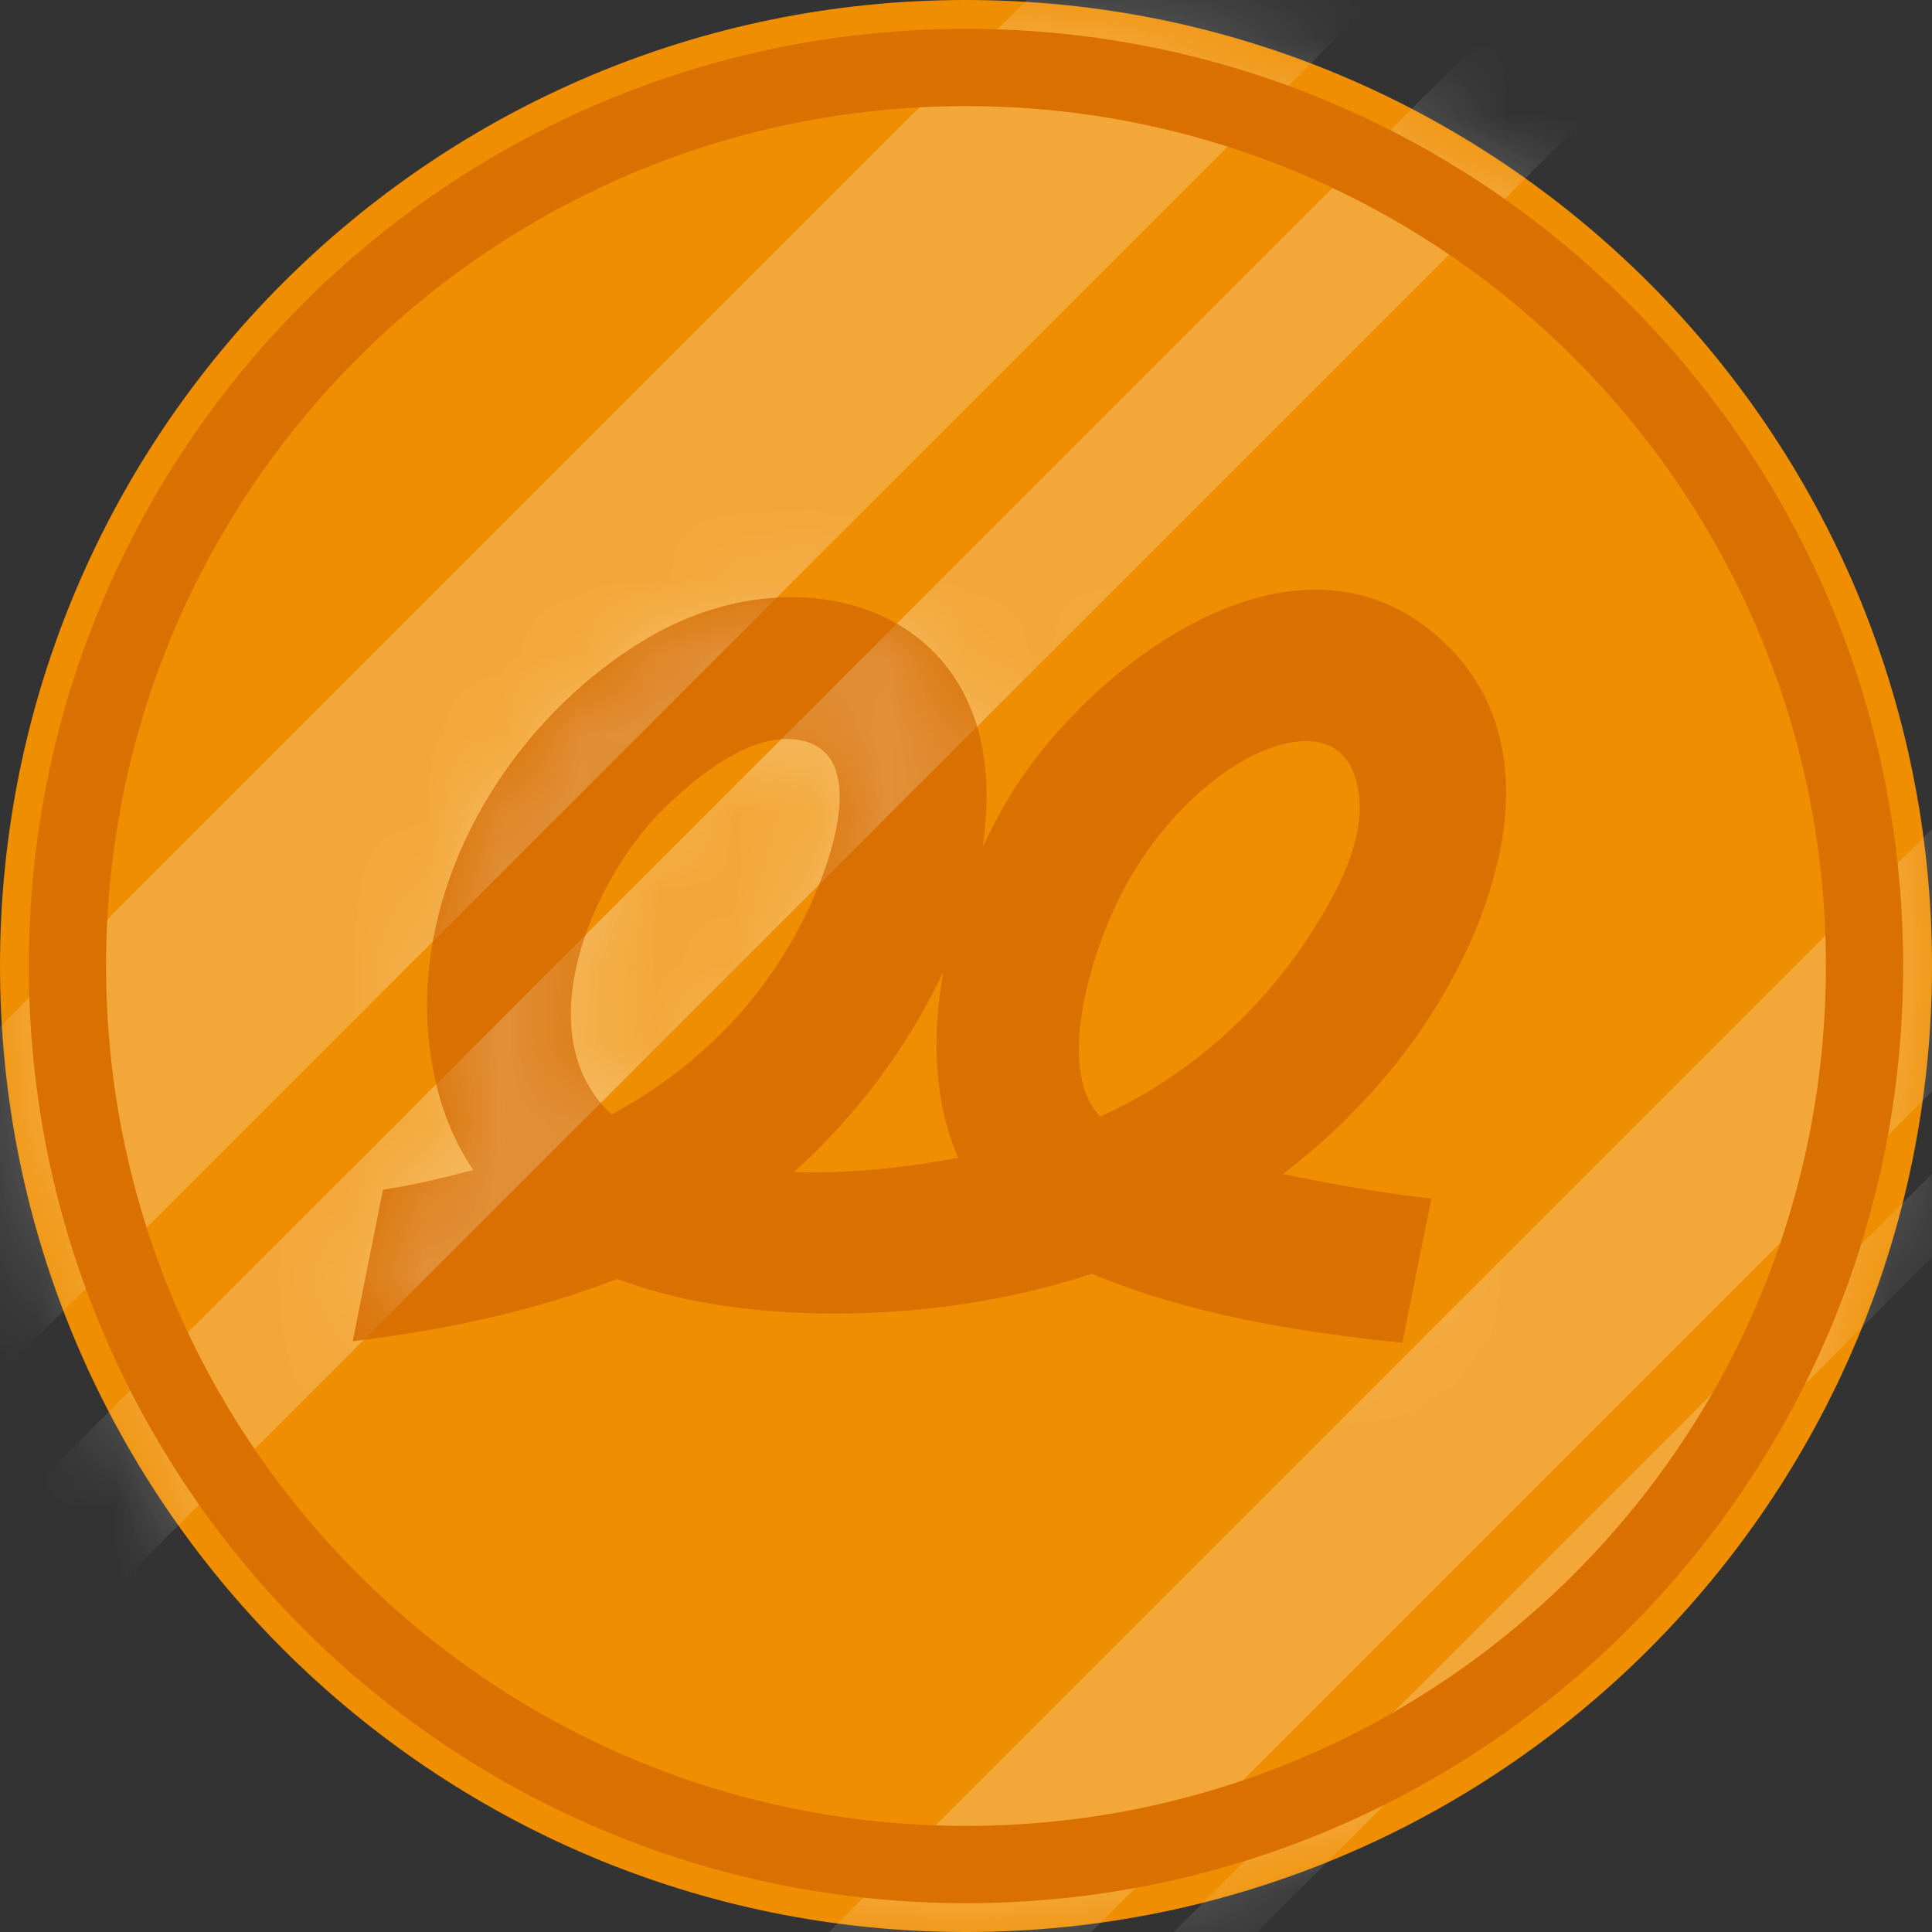 <svg width="25" height="25" viewBox="0 0 25 25" fill="none" xmlns="http://www.w3.org/2000/svg">
<rect x="0" y="0" width="25" height="25" fill="#333333" stroke="none"/>
<path d="M12.5 25C19.404 25 25 19.404 25 12.5C25 5.596 19.404 0 12.5 0C5.596 0 0 5.596 0 12.5C0 19.404 5.596 25 12.5 25Z" fill="#EF8E00"/>
<g opacity="0.45">
<mask id="mask0_161_382" style="mask-type:luminance" maskUnits="userSpaceOnUse" x="0" y="0" width="25" height="25">
<path d="M12.5 25C19.404 25 25 19.404 25 12.5C25 5.596 19.404 0 12.5 0C5.596 0 0 5.596 0 12.5C0 19.404 5.596 25 12.5 25Z" fill="white"/>
</mask>
<g mask="url(#mask0_161_382)">
<path opacity="0.49" d="M18.249 -4.962L-7.838 21.125L-5.59 23.373L20.497 -2.714L18.249 -4.962Z" fill="white"/>
<path opacity="0.49" d="M21.557 -1.882L-4.53 24.205L-3.345 25.39L22.742 -0.697L21.557 -1.882Z" fill="white"/>
<path opacity="0.49" d="M31.941 3.785L5.854 29.872L7.552 31.57L33.639 5.483L31.941 3.785Z" fill="white"/>
<path opacity="0.49" d="M34.173 6.016L8.086 32.103L8.627 32.643L34.714 6.556L34.173 6.016Z" fill="white"/>
</g>
</g>
<path d="M12.5 24.127C18.921 24.127 24.127 18.921 24.127 12.5C24.127 6.079 18.921 0.873 12.5 0.873C6.079 0.873 0.873 6.079 0.873 12.5C0.873 18.921 6.079 24.127 12.5 24.127Z" stroke="#D97000" stroke-miterlimit="10"/>
<path d="M18.095 13.725C19.234 12.291 20.293 9.729 18.617 8.248C16.8 6.639 14.289 8.504 13.222 10.061C13.036 10.327 12.866 10.64 12.714 10.967C12.747 10.768 12.761 10.569 12.766 10.37C12.818 7.826 10.322 7.119 8.395 8.248C6.459 9.382 5.092 11.798 5.652 14.057C5.752 14.47 5.913 14.826 6.122 15.139C5.738 15.243 5.348 15.334 4.955 15.395L4.565 17.355C5.714 17.218 6.91 16.971 7.987 16.548C8.984 16.928 10.151 17.028 11.214 16.99C12.23 16.952 13.207 16.786 14.128 16.482C15.357 16.999 16.79 17.241 18.147 17.374L18.522 15.509C17.877 15.438 17.236 15.324 16.6 15.191C17.146 14.778 17.649 14.289 18.1 13.72L18.095 13.725ZM7.916 14.422C6.791 13.383 7.679 11.376 8.552 10.502C8.936 10.113 9.61 9.549 10.198 9.563C11.238 9.591 10.82 10.939 10.55 11.565C9.98 12.894 9.041 13.805 7.916 14.422ZM10.274 15.167C11.057 14.465 11.75 13.554 12.206 12.576C12.054 13.416 12.087 14.275 12.4 14.982C11.736 15.106 10.991 15.191 10.27 15.167H10.274ZM14.237 14.446C14.237 14.446 14.218 14.427 14.209 14.418C13.677 13.796 14.123 12.401 14.408 11.779C14.731 11.067 15.257 10.389 15.912 9.952C16.534 9.534 17.45 9.297 17.583 10.275C17.668 10.877 17.288 11.57 16.975 12.059C16.316 13.094 15.352 13.948 14.232 14.451L14.237 14.446Z" fill="#D97000"/>
<mask id="mask1_161_382" style="mask-type:luminance" maskUnits="userSpaceOnUse" x="4" y="7" width="16" height="11">
<path d="M18.095 13.725C19.234 12.291 20.293 9.729 18.617 8.248C16.8 6.639 14.289 8.504 13.222 10.061C13.036 10.327 12.866 10.64 12.714 10.967C12.747 10.768 12.761 10.569 12.766 10.37C12.818 7.826 10.322 7.119 8.395 8.248C6.459 9.382 5.092 11.798 5.652 14.057C5.752 14.47 5.913 14.826 6.122 15.139C5.738 15.243 5.348 15.334 4.955 15.395L4.565 17.355C5.714 17.218 6.91 16.971 7.987 16.548C8.984 16.928 10.151 17.028 11.214 16.99C12.23 16.952 13.207 16.786 14.128 16.482C15.357 16.999 16.79 17.241 18.147 17.374L18.522 15.509C17.877 15.438 17.236 15.324 16.6 15.191C17.146 14.778 17.649 14.289 18.1 13.72L18.095 13.725ZM7.916 14.422C6.791 13.383 7.679 11.376 8.552 10.502C8.936 10.113 9.61 9.549 10.198 9.563C11.238 9.591 10.82 10.939 10.55 11.565C9.98 12.894 9.041 13.805 7.916 14.422ZM10.274 15.167C11.057 14.465 11.75 13.554 12.206 12.576C12.054 13.416 12.087 14.275 12.4 14.982C11.736 15.106 10.991 15.191 10.27 15.167H10.274ZM14.237 14.446C14.237 14.446 14.218 14.427 14.209 14.418C13.677 13.796 14.123 12.401 14.408 11.779C14.731 11.067 15.257 10.389 15.912 9.952C16.534 9.534 17.45 9.297 17.583 10.275C17.668 10.877 17.288 11.57 16.975 12.059C16.316 13.094 15.352 13.948 14.232 14.451L14.237 14.446Z" fill="white"/>
</mask>
<g mask="url(#mask1_161_382)">
<g opacity="0.45">
<mask id="mask2_161_382" style="mask-type:luminance" maskUnits="userSpaceOnUse" x="0" y="0" width="25" height="25">
<path d="M12.5 25C19.404 25 25 19.404 25 12.5C25 5.596 19.404 0 12.5 0C5.596 0 0 5.596 0 12.5C0 19.404 5.596 25 12.5 25Z" fill="white"/>
</mask>
<g mask="url(#mask2_161_382)">
<path opacity="0.49" d="M17.17 -6.036L-8.917 20.051L-5.592 23.377L20.495 -2.71L17.17 -6.036Z" fill="white"/>
<path opacity="0.49" d="M21.557 -1.882L-4.53 24.205L-3.345 25.39L22.742 -0.697L21.557 -1.882Z" fill="white"/>
<path opacity="0.49" d="M31.941 3.785L5.854 29.872L7.552 31.57L33.639 5.483L31.941 3.785Z" fill="white"/>
<path opacity="0.49" d="M34.173 6.016L8.086 32.103L8.627 32.643L34.714 6.556L34.173 6.016Z" fill="white"/>
</g>
</g>
</g>
</svg>

